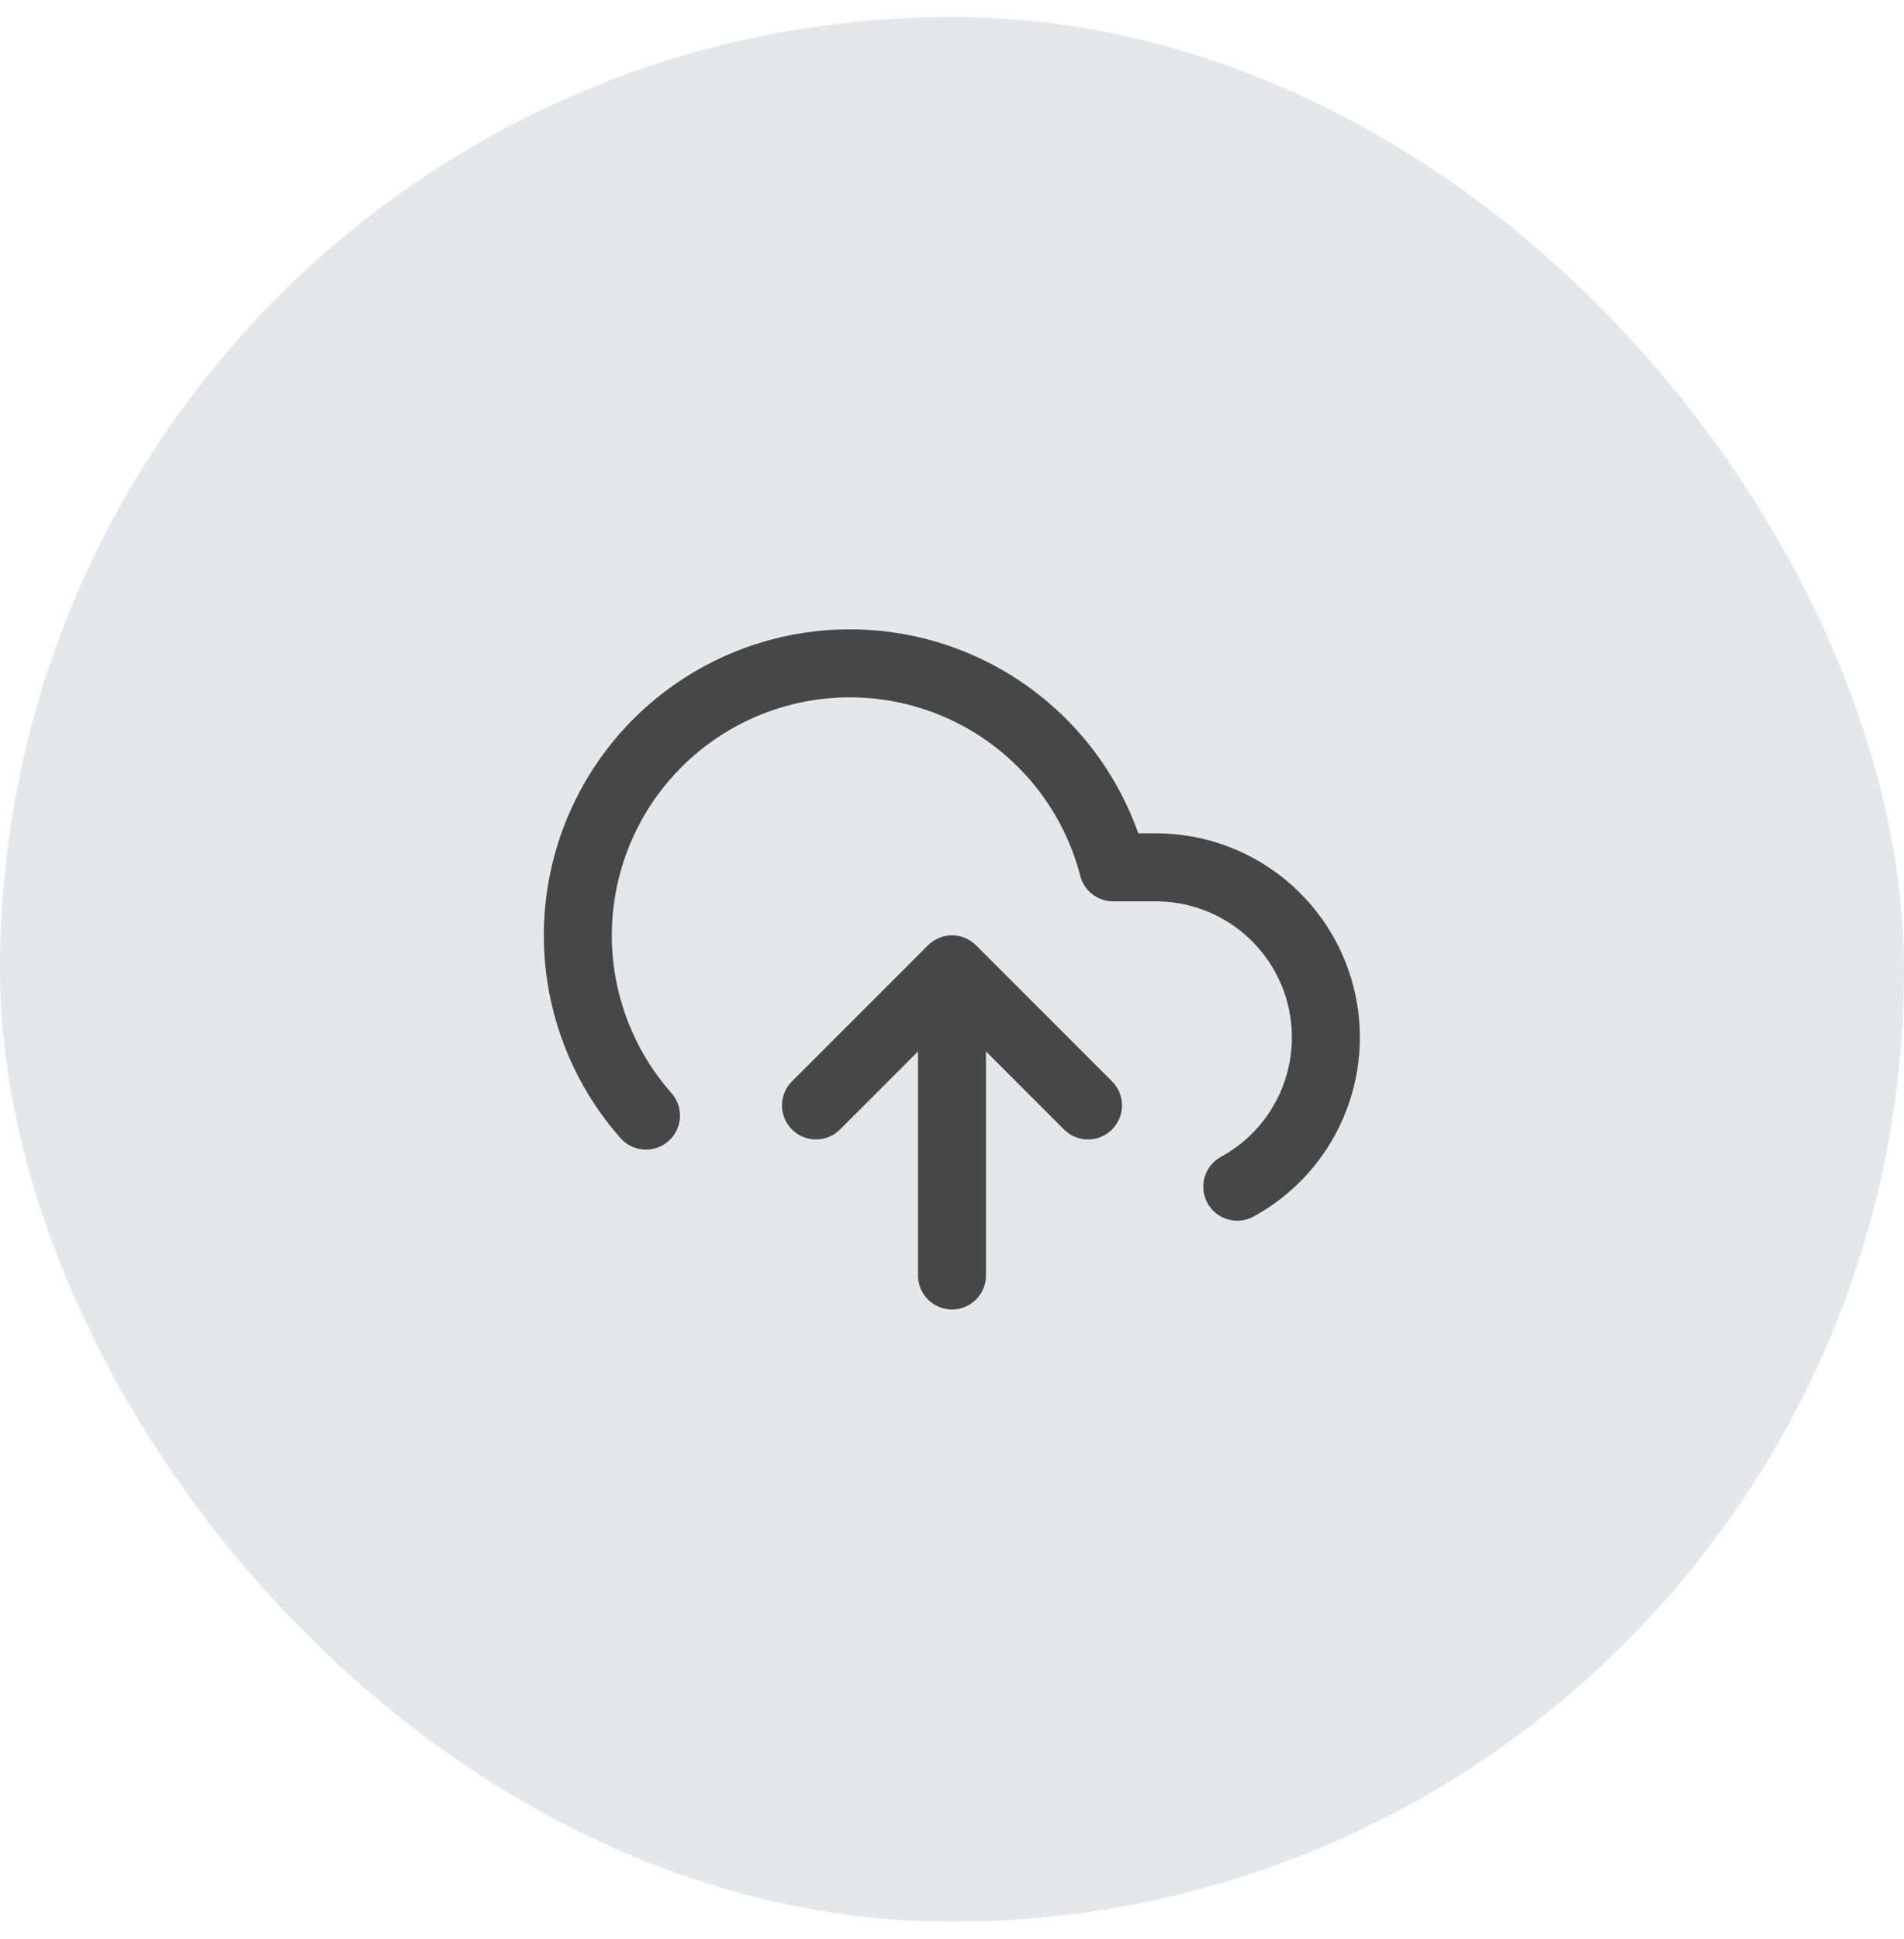 <svg width="56" height="57" viewBox="0 0 56 57" fill="none" xmlns="http://www.w3.org/2000/svg">
<rect y="0.5" width="56" height="56" rx="28" fill="#E5E7EB"/>
<g clip-path="url(#clip0_2958_1230)">
<rect width="24" height="24" transform="translate(16 16.5)" fill="#E5E7EB"/>
<path fill-rule="evenodd" clip-rule="evenodd" d="M24.663 18.509C26.023 18.459 27.376 18.717 28.621 19.265C29.866 19.814 30.971 20.637 31.852 21.673C32.563 22.51 33.114 23.469 33.479 24.5H34C35.333 24.501 36.628 24.946 37.681 25.764C38.733 26.583 39.483 27.728 39.811 29.02C40.14 30.312 40.029 31.677 39.496 32.898C38.964 34.12 38.039 35.13 36.869 35.768C36.384 36.032 35.776 35.854 35.512 35.369C35.248 34.884 35.426 34.276 35.911 34.012C36.692 33.587 37.308 32.913 37.663 32.099C38.018 31.284 38.092 30.375 37.873 29.513C37.654 28.652 37.154 27.888 36.453 27.343C35.751 26.797 34.888 26.501 33.999 26.5H32.74C32.284 26.5 31.886 26.192 31.772 25.75C31.507 24.726 31.013 23.775 30.328 22.969C29.643 22.163 28.784 21.522 27.815 21.096C26.847 20.669 25.794 20.468 24.737 20.507C23.68 20.546 22.645 20.824 21.71 21.321C20.776 21.817 19.966 22.519 19.342 23.373C18.718 24.228 18.296 25.213 18.107 26.254C17.918 27.295 17.968 28.365 18.252 29.384C18.537 30.404 19.049 31.345 19.749 32.138C20.115 32.552 20.076 33.184 19.662 33.549C19.248 33.915 18.616 33.876 18.251 33.462C17.35 32.443 16.692 31.232 16.326 29.922C15.96 28.612 15.896 27.236 16.139 25.897C16.382 24.558 16.925 23.292 17.727 22.194C18.529 21.095 19.571 20.193 20.772 19.555C21.973 18.916 23.304 18.559 24.663 18.509ZM27.293 27.793C27.683 27.402 28.317 27.402 28.707 27.793L32.707 31.793C33.098 32.183 33.098 32.817 32.707 33.207C32.316 33.598 31.683 33.598 31.293 33.207L29 30.914V37.5C29 38.052 28.552 38.5 28 38.5C27.448 38.5 27 38.052 27 37.5V30.914L24.707 33.207C24.317 33.598 23.683 33.598 23.293 33.207C22.902 32.817 22.902 32.183 23.293 31.793L27.293 27.793Z" fill="#202020" fill-opacity="0.8"/>
</g>
<defs>
<clipPath id="clip0_2958_1230">
<rect width="24" height="24" fill="white" transform="translate(16 16.5)"/>
</clipPath>
</defs>
</svg>
